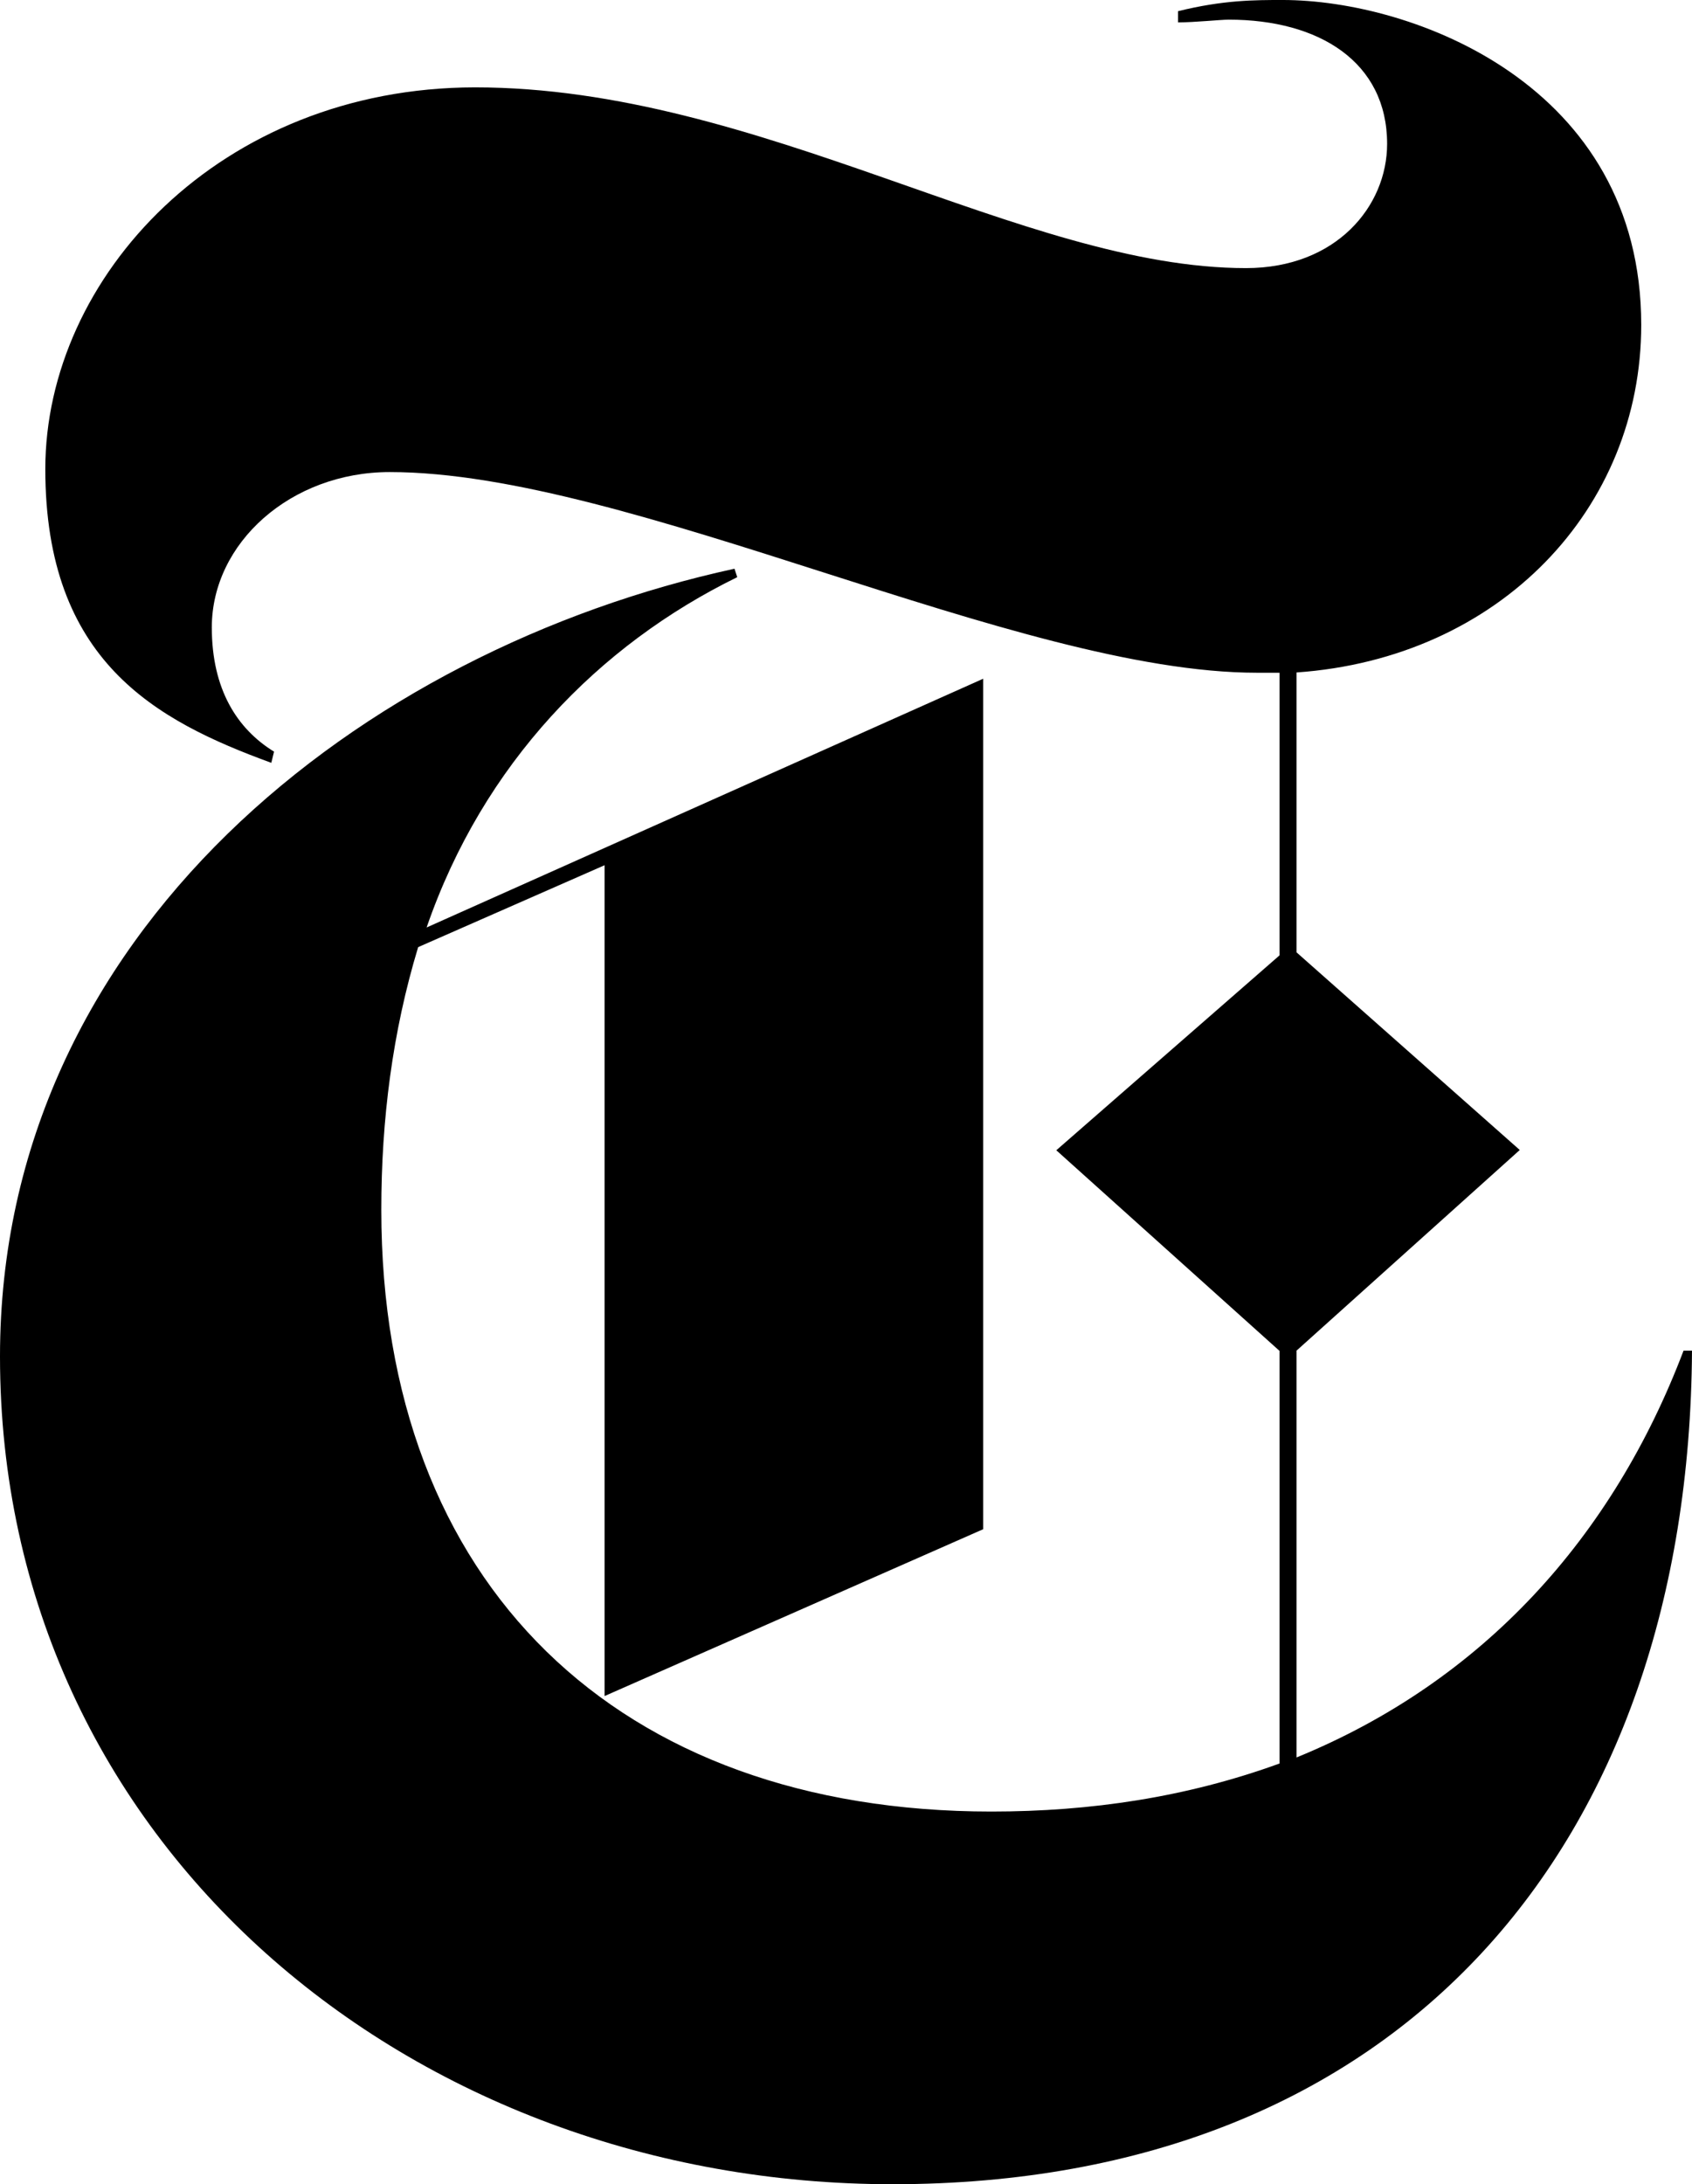 <?xml version="1.0" encoding="UTF-8"?><svg id="a" xmlns="http://www.w3.org/2000/svg" viewBox="0 0 61.99 80"><path d="m61.68,49.47c-2.59,6.83-7.35,12.11-14.18,14.9v-14.9l8.18-7.35-8.18-7.24v-10.25c7.45-.52,12.63-6,12.63-12.73,0-8.8-8.38-11.9-13.14-11.9-1.03,0-2.17,0-3.83.41v.41c.62,0,1.55-.1,1.86-.1,3.31,0,5.8,1.55,5.8,4.55,0,2.28-1.86,4.55-5.17,4.55-8.18,0-17.8-6.62-28.25-6.62C8.07,3.21,1.66,10.14,1.66,17.18s4.04,9.21,8.28,10.76l.1-.41c-1.35-.83-2.28-2.28-2.28-4.55,0-3.1,2.9-5.69,6.52-5.69,8.8,0,22.98,7.35,31.77,7.35h.83v10.35l-8.18,7.14,8.18,7.35v15.11c-3.41,1.24-6.93,1.76-10.56,1.76-13.66,0-22.35-8.28-22.35-22.04,0-3.31.41-6.52,1.35-9.62l6.83-3v30.43l13.87-6.11v-31.15l-20.39,9.11c2.07-6,6.31-10.35,11.38-12.83l-.1-.31C13.25,23.8,0,34.15,0,49.68c0,17.9,15.11,30.32,32.7,30.32,18.63,0,29.18-12.42,29.29-30.53h-.31Z" style="fill-rule:evenodd; stroke-width:0px;"/></svg>